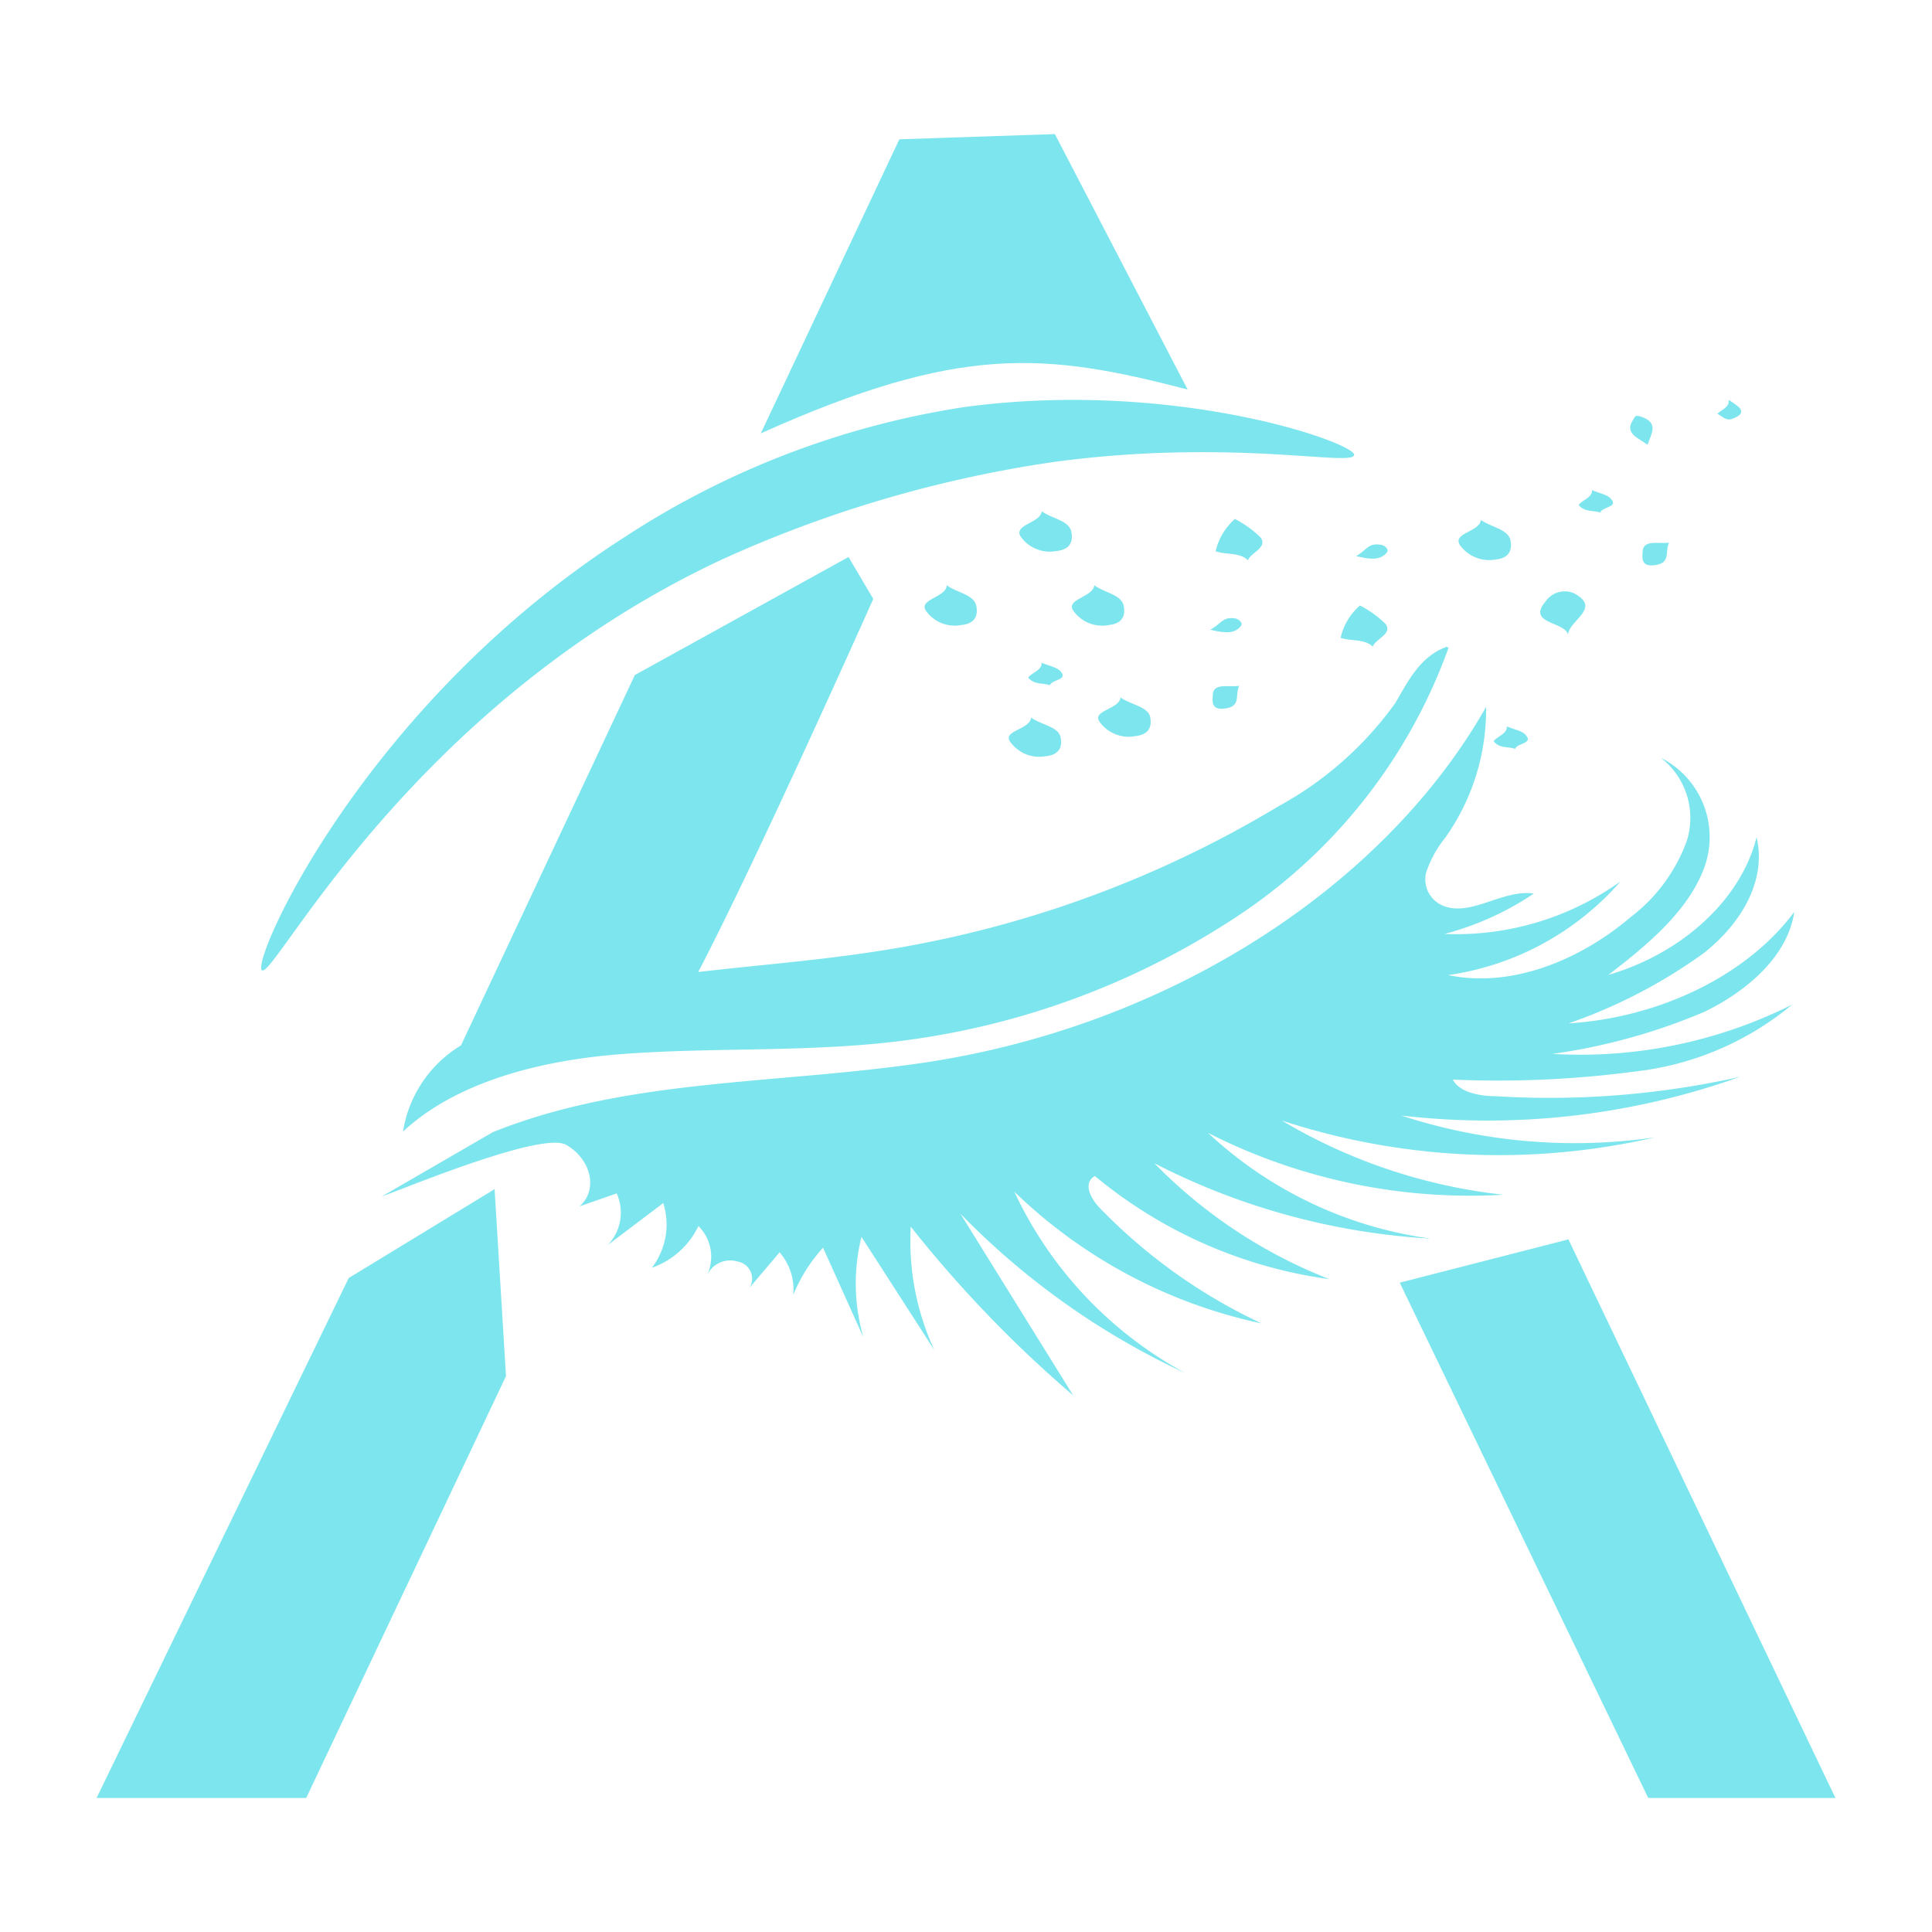 <svg id="Layer_1" data-name="Layer 1" xmlns="http://www.w3.org/2000/svg" viewBox="0 0 100 100"><defs><style>.cls-1{fill:#7de5ed;}</style></defs><polygon class="cls-1" points="15.85 93.06 26.19 71.23 25.6 61.55 18.05 66.15 5 93.06 15.85 93.06"/><path class="cls-1" d="M39.38,22.43,46.55,7.21l8.05-.27,6.87,13.22C54.07,18.24,49.7,17.8,39.38,22.43Z"/><polygon class="cls-1" points="85.31 93.06 72.45 66.39 81.18 64.15 95 93.06 85.31 93.06"/><path class="cls-1" d="M13.56,50.22c-.6-.45,5.28-13.77,18.77-22.42a44.35,44.35,0,0,1,17.58-6.73c10.9-1.47,20.26,1.86,20.18,2.48s-6.31-.87-15.46.35A63.43,63.43,0,0,0,37.28,29C21.16,36.58,14.19,50.69,13.56,50.22Z"/><path class="cls-1" d="M74.87,33.48c-1.39.51-2,1.81-2.65,2.91a18.09,18.09,0,0,1-6.06,5.35,57,57,0,0,1-21.25,7.57c-2.9.43-5.85.66-8.77,1C39.19,44.48,45.2,31,45.2,31l-1.28-2.17L32.86,34.94l-9,19.17a6.37,6.37,0,0,0-3,4.46c2.71-2.53,7-3.67,11.19-4s8.41-.15,12.6-.49a40.83,40.83,0,0,0,19.25-6.56,28,28,0,0,0,11.08-14Z"/><path class="cls-1" d="M76.65,26.91c.5.37,1.4.47,1.53,1.05.07.34.07.92-.77,1a1.86,1.86,0,0,1-1.86-.77C75.2,27.58,76.59,27.53,76.65,26.91Z"/><path class="cls-1" d="M53.92,26.46c.5.38,1.41.47,1.53,1.06.07.34.08.91-.76,1a1.85,1.85,0,0,1-1.87-.76C52.47,27.14,53.86,27.08,53.92,26.46Z"/><path class="cls-1" d="M58,36.1c.5.37,1.41.47,1.53,1,.07.34.08.91-.76,1a1.85,1.85,0,0,1-1.87-.76C56.54,36.77,57.93,36.71,58,36.1Z"/><path class="cls-1" d="M49,30.29c.5.38,1.41.48,1.53,1.06.07.34.08.91-.76,1a1.83,1.83,0,0,1-1.86-.76C47.57,31,49,30.91,49,30.29Z"/><path class="cls-1" d="M53.37,37.14c.5.37,1.4.47,1.52,1,.08.34.08.92-.76,1a1.85,1.85,0,0,1-1.86-.77C51.92,37.81,53.31,37.76,53.37,37.14Z"/><path class="cls-1" d="M56.64,30.29c.49.38,1.4.48,1.52,1.06.07.34.08.91-.76,1a1.83,1.83,0,0,1-1.86-.76C55.18,31,56.58,30.91,56.64,30.29Z"/><path class="cls-1" d="M81.45,30.7c1.49.77-.24,1.4-.29,2.15C81,32.16,79,32.3,80,31.13A1.2,1.2,0,0,1,81.45,30.7Z"/><path class="cls-1" d="M71.05,33.47c-.41-.42-1.16-.27-1.66-.46a3.15,3.15,0,0,1,1-1.67,5.39,5.39,0,0,1,1.32.95C72.1,32.8,71.22,33.05,71.05,33.47Z"/><path class="cls-1" d="M64.59,29c-.42-.43-1.16-.27-1.67-.47a3.19,3.19,0,0,1,1-1.67,5.67,5.67,0,0,1,1.32.95C65.64,28.34,64.75,28.59,64.59,29Z"/><path class="cls-1" d="M84.51,21.76c.13-.19.1-.3.41-.2,1,.33.52.92.36,1.46C84.8,22.67,84.08,22.44,84.51,21.76Z"/><path class="cls-1" d="M85.58,29.26c-.65.06-.57-.41-.56-.65,0-.71.75-.45,1.37-.52C86.15,28.55,86.53,29.18,85.58,29.26Z"/><path class="cls-1" d="M63.33,36.68c-.65.06-.57-.42-.56-.66,0-.7.75-.44,1.37-.52C63.9,36,64.28,36.6,63.33,36.68Z"/><path class="cls-1" d="M82.83,26.53c-.33-.13-.8,0-1.12-.39.15-.25.73-.38.69-.77.35.15.85.24,1,.47C83.76,26.26,82.92,26.23,82.83,26.53Z"/><path class="cls-1" d="M78.42,38.76c-.33-.13-.8,0-1.11-.39.15-.25.72-.38.68-.77.36.15.86.24,1,.47C79.36,38.49,78.52,38.46,78.42,38.76Z"/><path class="cls-1" d="M54.34,35.47c-.33-.14-.8,0-1.12-.4.15-.24.73-.37.69-.77.35.16.85.24,1,.47C55.28,35.2,54.44,35.17,54.34,35.47Z"/><path class="cls-1" d="M71.41,28.19c.23,0,.51.23.38.4-.31.39-.8.4-1.6.19C70.7,28.52,70.8,28.1,71.41,28.19Z"/><path class="cls-1" d="M63.86,32c.22,0,.5.23.37.4-.3.39-.79.4-1.59.19C63.15,32.35,63.25,31.93,63.86,32Z"/><path class="cls-1" d="M89.66,21.68c-.31.12-.52-.14-.77-.26.24-.23.65-.36.58-.72a3.35,3.35,0,0,1,.55.39C90.31,21.42,89.92,21.57,89.66,21.68Z"/><path class="cls-1" d="M19.76,61.93c1.4-.5,8.31-3.38,9.55-2.67S31,61.54,30,62.44l1.92-.67a2.42,2.42,0,0,1-.46,2.67l2.87-2.17a3.67,3.67,0,0,1-.59,3.35,4.21,4.21,0,0,0,2.41-2.16A2.24,2.24,0,0,1,36.6,66a1.32,1.32,0,0,1,1.59-.7.9.9,0,0,1,.61,1.35l1.55-1.83a2.94,2.94,0,0,1,.71,2.2,8.35,8.35,0,0,1,1.54-2.44l2.09,4.64a10,10,0,0,1-.1-5.2l3.77,5.86a13.46,13.46,0,0,1-1.22-6.39,62.89,62.89,0,0,0,8.41,8.74l-5.84-9.41a39.28,39.28,0,0,0,11.64,8.25,20.57,20.57,0,0,1-8.85-9.39A26.22,26.22,0,0,0,65.3,68.5a28.34,28.34,0,0,1-8.4-6c-.46-.49-.86-1.27-.23-1.63a24.11,24.11,0,0,0,12.14,5.34,25.8,25.8,0,0,1-9.06-6,35.7,35.7,0,0,0,14.31,3.9,21,21,0,0,1-11.53-5.47,29.94,29.94,0,0,0,15.29,3.2A28.43,28.43,0,0,1,66.35,58a36.06,36.06,0,0,0,19.31.87,28.94,28.94,0,0,1-13.13-1.13,38.77,38.77,0,0,0,17.52-2,45.2,45.2,0,0,1-12.62,1c-.88,0-1.91-.22-2.23-.86a54,54,0,0,0,9.44-.42A15.4,15.4,0,0,0,92.76,52a24.49,24.49,0,0,1-12.41,2.55,31,31,0,0,0,7.85-2.17c2.38-1.15,4.36-3,4.67-5.18-2.41,3.25-6.91,5.47-11.68,5.77a27.12,27.12,0,0,0,7-3.64c2-1.58,3.25-3.81,2.73-6-.79,3.19-3.8,6-7.67,7.13,2-1.53,4-3.21,4.87-5.32a4.6,4.6,0,0,0-2.16-5.92,3.94,3.94,0,0,1,1.35,4.3,8.67,8.67,0,0,1-2.91,3.95c-2.42,2.07-6,3.72-9.45,3a14.57,14.57,0,0,0,8.93-4.85,14.61,14.61,0,0,1-9.11,2.72,15.18,15.18,0,0,0,4.62-2.09c-1.61-.24-3.27,1.24-4.72.62a1.47,1.47,0,0,1-.85-1.72,5.89,5.89,0,0,1,1-1.81,11.46,11.46,0,0,0,2.1-6.75C71.64,45.9,60.54,53.1,47.85,55c-7.69,1.14-15.37.8-22.34,3.6M60.27,82.72m0,.28"/></svg>